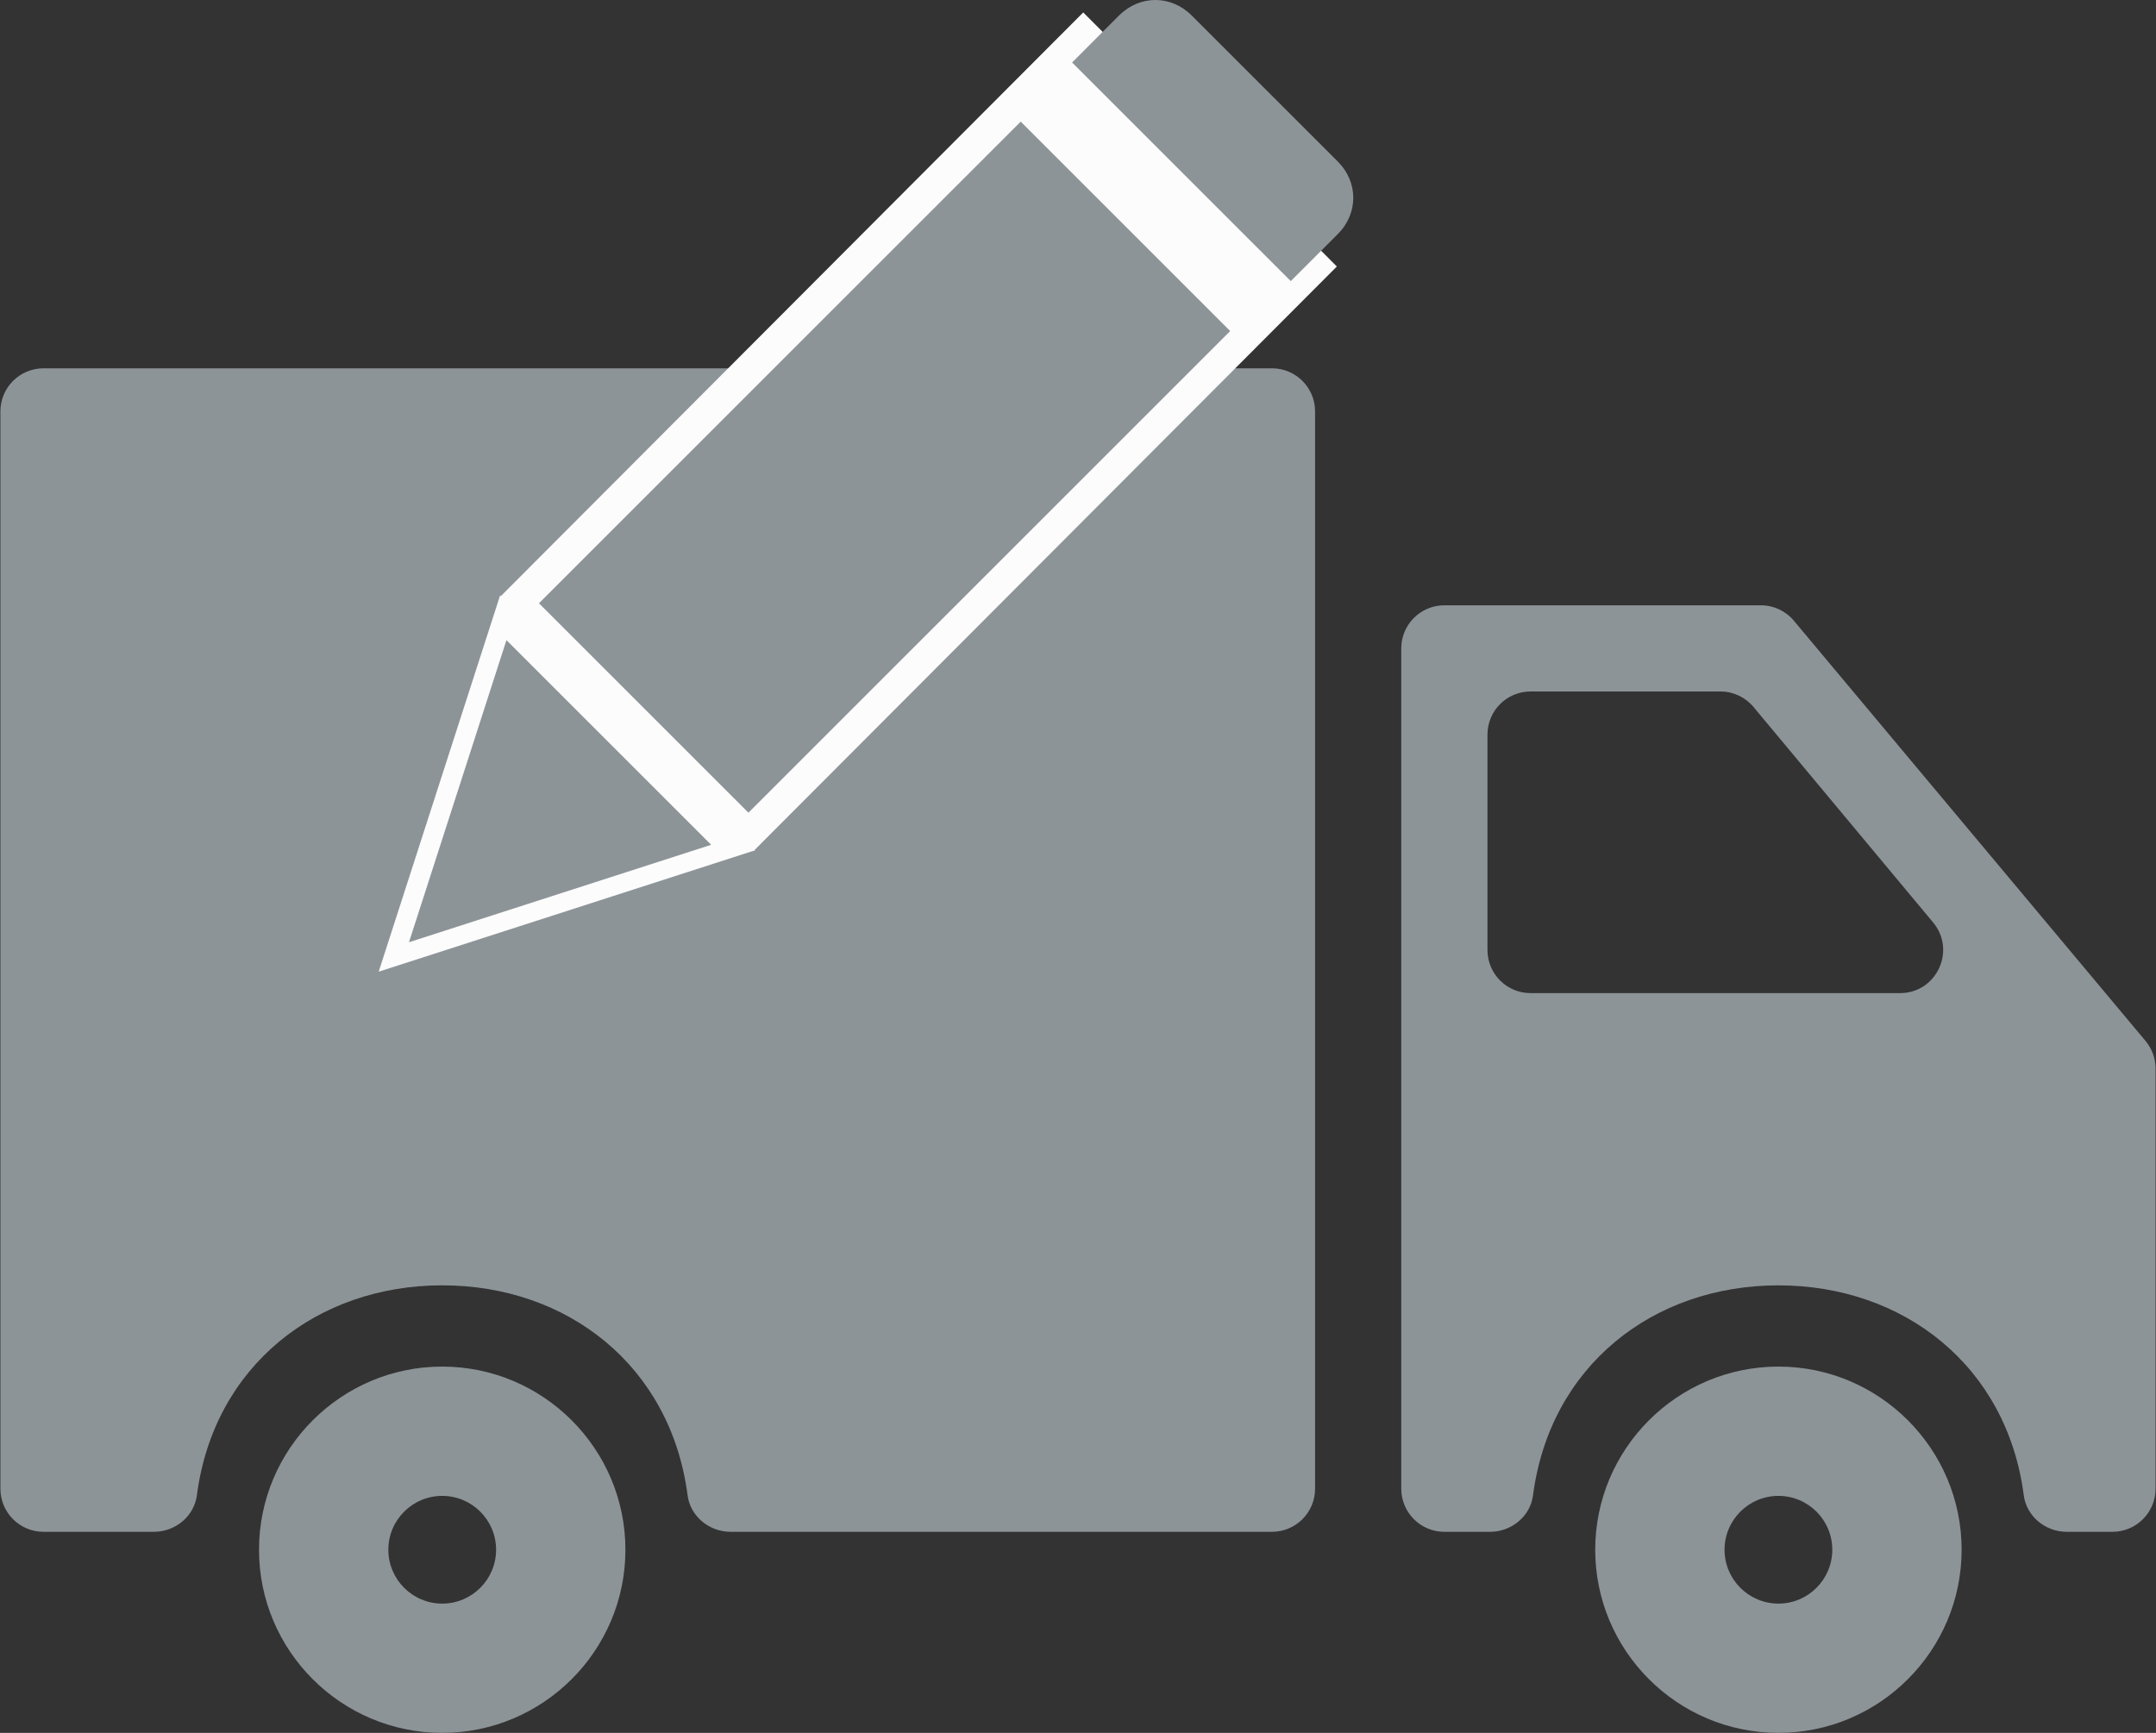 <?xml version="1.0" encoding="utf-8"?>
<!-- Generator: Adobe Illustrator 16.0.0, SVG Export Plug-In . SVG Version: 6.00 Build 0)  -->
<!DOCTYPE svg PUBLIC "-//W3C//DTD SVG 1.1//EN" "http://www.w3.org/Graphics/SVG/1.1/DTD/svg11.dtd">
<svg version="1.1" id="Layer_1" xmlns="http://www.w3.org/2000/svg" xmlns:xlink="http://www.w3.org/1999/xlink" x="0px" y="0px"
	 width="100px" height="80.395px" viewBox="0 0 100 80.395" enable-background="new 0 0 100 80.395" xml:space="preserve">
<rect x="0" y="0" width="100" height="80.395" fill="#333333" stroke="none"/>
<symbol  id="Notepad_-_Grey" viewBox="-10.261 -10.267 20.522 20.533">
	<g>
		<path fill="#8D9498" d="M9.667,6.472L6.466,9.674c-0.777,0.778-2.037,0.792-2.797,0.032C3.667,9.705,3.667,9.704,3.667,9.704
			H3.665L-8.006-1.967L-8.241-2.2l-2.02-8.066l8.058,2.021l0.753,0.767l0,0L9.699,3.673v0.001l0.002,0.001
			C10.46,4.436,10.447,5.694,9.667,6.472z M-7.413-3.014l4.404-4.402l-4.137-1.036l-1.291,1.359L-7.413-3.014z M-2.199-4.691
			l-2.498,2.497l8.363,8.363l2.498-2.497L-2.199-4.691z"/>
	</g>
</symbol>
<g id="Layer_1_1_" display="none">
	<g display="inline">
		<g>
			<path fill="#8D9498" d="M93.428,26.831l-2.592-10.364c0.709-0.15,1.24-0.779,1.24-1.531v-1.671c0-3.629-2.952-6.58-6.579-6.58
				H73.695V3.237C73.695,1.453,72.243,0,70.458,0H10.3C8.515,0,7.063,1.453,7.063,3.237v28.408c0,0.864,0.701,1.566,1.567,1.566
				c0.865,0,1.566-0.701,1.566-1.566V3.237c0-0.058,0.047-0.104,0.104-0.104h60.158c0.058,0,0.103,0.047,0.103,0.104v28.408
				c0,0.865,0.703,1.566,1.567,1.566c0.865,0,1.567-0.701,1.567-1.566V29.87h18.479c0.001,0,0.003,0,0.003,0
				c0.005,0,0.005,0,0.007,0c2.272,0.001,4.202,1.494,4.867,3.55H92.18c-0.865,0-1.566,0.702-1.566,1.567v3.342
				c0,2.706,2.203,4.908,4.908,4.908h1.775v6.894h-4.096c-1.346-3.886-5.04-6.685-9.377-6.685c-4.338,0-8.031,2.799-9.376,6.685
				h-0.755V38.33c0-0.866-0.701-1.564-1.566-1.564s-1.566,0.698-1.566,1.564v11.802H38.058c-1.345-3.887-5.039-6.686-9.376-6.686
				s-8.031,2.799-9.376,6.686H10.3c-0.057,0-0.104-0.048-0.104-0.104v-3.446h6.789c0.865,0,1.566-0.701,1.566-1.566
				s-0.701-1.566-1.566-1.566H1.945c-0.865,0-1.567,0.701-1.567,1.566s0.701,1.566,1.567,1.566h5.117v3.446
				c0,1.785,1.453,3.236,3.238,3.236h8.462c0,0.034-0.002,0.069-0.002,0.104c0,5.471,4.451,9.922,9.922,9.922
				c5.47,0,9.921-4.451,9.921-9.922c0-0.035-0.002-0.07-0.002-0.104h35.306c0,0.034-0.003,0.069-0.003,0.104
				c0,5.471,4.451,9.922,9.922,9.922c5.472,0,9.922-4.451,9.922-9.922c0-0.035-0.002-0.07-0.002-0.104h5.119
				c0.865,0,1.566-0.701,1.566-1.565V34.987C100.432,30.861,97.389,27.434,93.428,26.831z M73.695,9.817h11.802
				c1.899,0,3.444,1.546,3.444,3.447v0.104H73.695V9.817z M73.695,26.737V16.501h13.92l2.56,10.235L73.695,26.737L73.695,26.737z
				 M28.682,60.156c-3.743,0-6.789-3.046-6.789-6.787c0-3.744,3.045-6.788,6.789-6.788c3.744,0,6.788,3.044,6.788,6.788
				C35.47,57.11,32.425,60.156,28.682,60.156z M83.825,60.156c-3.742,0-6.788-3.046-6.788-6.787c0-3.744,3.046-6.788,6.788-6.788
				c3.743,0,6.788,3.044,6.788,6.788C90.613,57.11,87.568,60.156,83.825,60.156z M97.298,40.104h-1.774
				c-0.979,0-1.774-0.797-1.774-1.774v-1.773H97.3L97.298,40.104L97.298,40.104z"/>
		</g>
	</g>
	<g display="inline">
		<g>
			<path fill="#8D9498" d="M28.682,50.131c-1.786,0-3.238,1.453-3.238,3.238c0,1.784,1.452,3.237,3.238,3.237
				c1.785,0,3.237-1.453,3.237-3.237C31.919,51.584,30.467,50.131,28.682,50.131z"/>
		</g>
	</g>
	<g display="inline">
		<g>
			<path fill="#8D9498" d="M83.825,50.131c-1.785,0-3.236,1.453-3.236,3.238c0,1.784,1.451,3.237,3.236,3.237
				c1.784,0,3.237-1.453,3.237-3.237C87.063,51.584,85.609,50.131,83.825,50.131z"/>
		</g>
	</g>
	<g display="inline">
		<g>
			<path fill="#8D9498" d="M65.443,43.446H42.05c-0.865,0-1.566,0.701-1.566,1.568c0,0.863,0.701,1.565,1.566,1.565h23.396
				c0.865,0,1.566-0.702,1.566-1.565C67.012,44.147,66.311,43.446,65.443,43.446z"/>
		</g>
	</g>
	<g display="inline">
		<g>
			<path fill="#8D9498" d="M25.339,36.763H5.287c-0.866,0-1.567,0.699-1.567,1.565c0,0.865,0.701,1.566,1.567,1.566h20.052
				c0.865,0,1.567-0.701,1.567-1.566C26.906,37.463,26.205,36.763,25.339,36.763z"/>
		</g>
	</g>
</g>
<g id="Layer_2" display="none">
	<path display="inline" fill="none" stroke="#8D9498" stroke-width="2" d="M58.318,32.655c0,2.369-1.922,4.291-4.293,4.291h-16.76
		c-2.371,0-4.291-1.922-4.291-4.291v-16.76c0-2.37,1.92-4.292,4.291-4.292h16.76c2.371,0,4.293,1.921,4.293,4.292V32.655z"/>
	
		<use xlink:href="#Notepad_-_Grey"  width="20.522" height="20.533" id="XMLID_1_" x="-10.261" y="-10.267" transform="matrix(1.438 0 0 -1.438 47.669 25.568)" display="inline" overflow="visible"/>
</g>
<g id="Layer_3" display="none">
	<g display="inline">
		<path fill="#555555" d="M53.561,54.767L39.077,40.284L71.07,8.292l14.481,14.481L53.561,54.767z"/>
		<polygon fill="#555555" points="51.927,-42.894 51.927,-25.858 68.964,-25.858 		"/>
		<path fill="#555555" d="M31.749,37.392H12.171v-7.229h26.806l9.638-9.64H12.171v-7.228h43.672L72.527-3.389v-15.24H44.698v-27.829
			H0.003V53.774h25.796l3.783-12.961l0.519-1.776L31.749,37.392z M12.171-3.57h48.188v7.229H12.171V-3.57L12.171-3.57z"/>
		<path fill="#555555" d="M76.182,3.181l9.315-9.316L99.979,8.347l-9.314,9.313L76.182,3.181z"/>
		<polygon fill="#555555" points="33.33,53.774 30.551,63.291 47.048,58.477 35.366,46.796 		"/>
	</g>
	<g display="inline">
		<rect x="5.816" y="7.182" fill="#555555" width="66.711" height="46.592"/>
		<rect x="61.516" y="-7.909" fill="#555555" width="11.014" height="61.684"/>
		<path fill="#555555" d="M53.561,54.767L39.077,40.284L71.07,8.292l14.481,14.481L53.561,54.767z"/>
		<polygon fill="#555555" points="51.927,-42.894 51.927,-25.858 68.964,-25.858 		"/>
		<path fill="#555555" d="M31.749,37.392H12.171v-7.229h26.806l9.638-9.64H12.171v-7.228h43.672L72.527-3.389v-15.24H44.698v-27.829
			H0.003V53.774h25.796l3.783-12.961l0.519-1.776L31.749,37.392z M12.171-3.57h48.188v7.229H12.171V-3.57L12.171-3.57z"/>
		<path fill="#555555" d="M76.182,3.181l9.315-9.316L99.979,8.347l-9.314,9.313L76.182,3.181z"/>
		<polygon fill="#555555" points="33.33,53.774 30.551,63.291 47.048,58.477 35.366,46.796 		"/>
	</g>
	<rect x="12.171" y="13.296" display="inline" fill="#FFFFFF" width="48.274" height="7.192"/>
	<rect x="12.171" y="30.147" display="inline" fill="#FFFFFF" width="48.274" height="7.193"/>
</g>
<g id="Layer_4" display="none">
	<g display="inline">
		<path fill="none" stroke="#555555" stroke-width="2" stroke-linecap="round" stroke-linejoin="round" stroke-miterlimit="10" d="
			M59.664,53.338c5.861,0,11.729,0,17.482,0c0-30.638,0-61.065,0-91.703c-3.801,0-7.709,0-11.621,0"/>
		<path fill="none" stroke="#555555" stroke-width="2" stroke-linecap="round" stroke-linejoin="round" stroke-miterlimit="10" d="
			M2.717-32.921c0,26.938,0,53.877,0,80.816"/>
		<path fill="none" stroke="#555555" stroke-width="2" stroke-linecap="round" stroke-linejoin="round" stroke-miterlimit="10" d="
			M85.209-32.712c0,26.869,0,53.738,0,80.607"/>
		<path fill="none" stroke="#555555" stroke-width="2" stroke-linecap="round" stroke-linejoin="round" stroke-miterlimit="10" d="
			M22.607-38.365c-3.979,0-7.959,0-11.934,0c0,17.028,0.003,33.849-0.007,50.667c-0.001,1.211,0.083,2.397,0.425,3.561"/>
		<path fill="none" stroke="#555555" stroke-width="2" stroke-linecap="round" stroke-linejoin="round" stroke-miterlimit="10" d="
			M10.464,26.748c0,8.793,0,17.586,0,26.271c1.027,0.403,1.879,0.315,2.722,0.315c9.979,0.003,19.959-0.001,29.939,0.007
			c0.771,0.001,1.562-0.148,2.303,0.203"/>
		<path fill="none" stroke="#555555" stroke-width="2" stroke-linecap="round" stroke-linejoin="round" stroke-miterlimit="10" d="
			M72.02-45.693c-18.705,0-37.408,0-56.111,0"/>
		<path fill="none" stroke="#555555" stroke-width="2" stroke-linecap="round" stroke-linejoin="round" stroke-miterlimit="10" d="
			M72.02,60.665c-18.705,0-37.408,0-56.111,0"/>
		<path fill="none" stroke="#555555" stroke-width="2" stroke-linecap="round" stroke-linejoin="round" stroke-miterlimit="10" d="
			M64.271-39.831c-0.553-2.645-1.113-3.167-3.561-3.136c-9.561,0.123-19.122-0.2-28.686,0.132c-1.641,0.058-3.348-0.085-5.023-0.123
			c-2.572-0.056-3.698,1.573-2.695,3.953c0.466,1.108-0.376,2.104,0.123,3.361c0.548,0,1.254,0.064,1.944-0.011
			c3.947-0.438,7.782,0.819,11.727,0.682c4.949-0.175,9.937,0.274,14.854-0.15c3.492-0.301,6.986-0.476,10.441-0.522
			c0.709-1.386-0.691-2.91,0.664-3.976"/>
		<path fill="none" stroke="#555555" stroke-width="2" stroke-linecap="round" stroke-linejoin="round" stroke-miterlimit="10" d="
			M24.7-40.877c0.351,0.621,0.95,0.412,1.466,0.413c11.864,0.007,23.729,0.007,35.592,0c0.516,0,1.113,0.208,1.467-0.413"/>
		<path fill="none" stroke="#555555" stroke-width="2" stroke-linecap="round" stroke-linejoin="round" stroke-miterlimit="10" d="
			M63.225-38.156c-12.841,0-25.682,0-38.523,0"/>
		<path fill="none" stroke="#555555" stroke-width="2" stroke-linecap="round" stroke-linejoin="round" stroke-miterlimit="10" d="
			M49.197-19.941c-10.329,0-20.657,0-30.986,0"/>
		<path fill="none" stroke="#555555" stroke-width="2" stroke-linecap="round" stroke-linejoin="round" stroke-miterlimit="10" d="
			M49.197-15.753c-10.329,0-20.657,0-30.986,0"/>
		<path fill="none" stroke="#555555" stroke-width="2" stroke-linecap="round" stroke-linejoin="round" stroke-miterlimit="10" d="
			M49.197-24.128c-10.329,0-20.657,0-30.986,0"/>
		<path fill="none" stroke="#555555" stroke-width="2" stroke-linecap="round" stroke-linejoin="round" stroke-miterlimit="10" d="
			M48.778,9.58c-7.607-0.07-15.214-0.146-22.821-0.206c-2.582-0.021-5.165-0.003-7.747-0.003"/>
		<path fill="none" stroke="#555555" stroke-width="2" stroke-linecap="round" stroke-linejoin="round" stroke-miterlimit="10" d="
			M48.778,5.393c-7.607-0.07-15.214-0.146-22.821-0.207c-2.582-0.021-5.165-0.004-7.747-0.004"/>
		<path fill="none" stroke="#555555" stroke-width="2" stroke-linecap="round" stroke-linejoin="round" stroke-miterlimit="10" d="
			M48.778,13.767c-7.605-0.336-15.214-0.174-22.821-0.208c-2.583-0.013-5.165-0.001-7.747-0.001"/>
		<path fill="none" stroke="#555555" stroke-width="2" stroke-linecap="round" stroke-linejoin="round" stroke-miterlimit="10" d="
			M68.669-21.93c-0.231-0.655-0.464-1.312-0.739-2.094c-2.541,0-5.193,0-7.951,0c0,2.756,0,5.408,0,8.166c2.758,0,5.41,0,8.34,0
			c-0.27-1.578,0.363-3.098-0.592-4.501"/>
		<path fill="none" stroke="#555555" stroke-width="2" stroke-linecap="round" stroke-linejoin="round" stroke-miterlimit="10" d="
			M85.209-32.921c0.542-0.659,1.43-0.628,2.092-1.071c0-2,0.024-4.024-0.007-6.048c-0.045-2.944-2.729-6.55-5.438-7.315
			c-0.323-0.091-0.695-0.013-1.043-0.013c-2.305,0-4.609,0.052-6.91-0.02c-1.271-0.039-1.566,0.967-1.592,1.697
			c-0.021,0.695,0.398,1.563,1.594,1.491c1.879-0.11,3.767-0.042,5.65-0.025c2.809,0.023,4.051,1.177,4.174,3.976
			c0.078,1.741,0.071,3.492-0.008,5.232c-0.051,1.092,0.313,1.749,1.381,1.99"/>
		<path fill="none" stroke="#555555" stroke-width="2" stroke-linecap="round" stroke-linejoin="round" stroke-miterlimit="10" d="
			M59.875,57.943c-1.328-0.933-2.398-2.685-4.432-1.087c-0.531,0.418-1.254-0.302-1.848-0.593
			c-4.925-2.412-9.278-5.692-13.608-9.003c-6.643-5.076-13.285-10.156-19.885-15.292c-3.293-2.563-6.831-4.819-9.848-7.733
			c1.33-1.989,2.554-4.065,4.699-5.567c14.232,11.841,29.975,21.812,43.18,34.968c-0.593,0.821-0.868,1.571-0.771,2.424"/>
		<path fill="none" stroke="#555555" stroke-width="2" stroke-linecap="round" stroke-linejoin="round" stroke-miterlimit="10" d="
			M15.698-45.693c-0.305-1.356-1.098-1.824-2.515-1.71c-1.803,0.146-3.626,0.033-5.441,0.035c-3.593,0.005-6.624,2.925-6.692,6.491
			C1.012-38.924,1.177-36.957,1-35.019c-0.146,1.607,1.069,1.844,1.932,1.907c0.964,0.069,1.323-0.862,1.273-1.905
			c-0.083-1.74-0.085-3.491-0.008-5.232c0.114-2.553,1.164-4.105,4.173-3.991c1.742,0.066,3.493-0.061,5.232,0.04
			c1.082,0.063,1.703-0.354,2.095-1.282"/>
		<path fill="none" stroke="#555555" stroke-width="2" stroke-linecap="round" stroke-linejoin="round" stroke-miterlimit="10" d="
			M85.416,48.104c0.479,0.613,1.411,0.214,1.885,1.224c0,1.289,0,2.964,0,4.638c0,5.371-3.207,8.578-8.583,8.583
			c-1.466,0.005-2.934-0.047-4.396,0.018c-1.381,0.059-1.965-0.929-2.025-1.902c-0.07-1.188,1.014-1.294,2.023-1.266
			c1.675,0.047,3.352,0.064,5.023,0.001c3.418-0.129,4.313-1.804,4.389-4.176c0.053-1.742,0.069-3.493-0.015-5.232
			c-0.049-1.043,0.29-1.688,1.279-1.991"/>
		<path fill="none" stroke="#555555" stroke-width="2" stroke-linecap="round" stroke-linejoin="round" stroke-miterlimit="10" d="
			M64.49,11.228c1.675-1.432,4.605-2.688,3.348-5.619c-2.513-0.838-5.443,0-7.859-0.444c-0.191,1.662,1.851-0.139,0,0
			c0.321,2.957-0.935,5.469,0.321,8.401c2.515,0,5.444,0,7.957,0c0.021-1.289-1.394-0.197,0,0c0.021-1.289,0.438-2.875-0.425-3.986"
			/>
		<path fill="none" stroke="#555555" stroke-width="2" stroke-linecap="round" stroke-linejoin="round" stroke-miterlimit="10" d="
			M2.508,48.104c-1.088,0.387-1.625,1.025-1.5,2.306c0.147,1.521,0.157,3.08,0.01,4.601c-0.343,3.564,2.335,7.352,6.934,7.527
			c1.882,0.072,3.771-0.035,5.652,0.029c1.379,0.045,1.965-0.932,2.023-1.904c0.07-1.188-1.015-1.294-2.023-1.266
			c-1.674,0.047-3.35,0.024-5.024,0.011c-2.891-0.027-4.254-1.296-4.383-4.186c-0.078-1.741-0.075-3.493,0.008-5.232
			c0.05-1.043-0.288-1.688-1.279-1.991"/>
		<path fill="none" stroke="#555555" stroke-width="2" stroke-linecap="round" stroke-linejoin="round" stroke-miterlimit="10" d="
			M12.558,26.748c-0.946,2.836-0.575,3.685,1.653,5.47c2.352,1.889,4.949,3.404,7.35,5.208c0.943,0.708,1.859,1.323,3.132,1.521
			c1.876,0.29,2.882,1.914,3.986,3.295"/>
		<path fill="none" stroke="#555555" stroke-width="2" stroke-linecap="round" stroke-linejoin="round" stroke-miterlimit="10" d="
			M23.444-39.831c-1.314,1.479-0.462,3.145-0.113,4.583c0.284,1.172,1.793,0.93,2.834,0.841c2.162-0.182,4.38,0.545,6.491-0.399"/>
		<path fill="none" stroke="#555555" stroke-width="2" stroke-linecap="round" stroke-linejoin="round" stroke-miterlimit="10" d="
			M64.48-39.831c1.553,1.467,0.399,3.143,0.104,4.585c-0.239,1.164-1.784,0.928-2.825,0.839c-2.162-0.182-4.381,0.545-6.494-0.399"
			/>
		<path fill="none" stroke="#555555" stroke-width="2" stroke-linecap="round" stroke-linejoin="round" stroke-miterlimit="10" d="
			M37.891,34.285c2.921,0.463,5.863,0.083,8.793,0.214c0.839,0.037,1.701-0.172,2.513,0.205"/>
		<path fill="none" stroke="#555555" stroke-width="2" stroke-linecap="round" stroke-linejoin="round" stroke-miterlimit="10" d="
			M27.423,43.079c-3.063-0.429-6.142-0.112-9.212-0.21"/>
		<path fill="none" stroke="#555555" stroke-width="2" stroke-linecap="round" stroke-linejoin="round" stroke-miterlimit="10" d="
			M13.395,19.629c-1.595-1.27-3.19-2.539-4.817-3.833c-1.158,0.765-1.864,1.855-2.617,3.09c1.465,1.558,3.269,2.685,4.922,3.989"/>
		<path fill="none" stroke="#555555" stroke-width="2" stroke-linecap="round" stroke-linejoin="round" stroke-miterlimit="10" d="
			M43.334,38.472c1.804,0.374,3.628,0.161,5.444,0.21"/>
		<path fill="none" stroke="#555555" stroke-width="2" stroke-linecap="round" stroke-linejoin="round" stroke-miterlimit="10" d="
			M41.241,39.52c-1.516,1.602-2.897,3.303-3.979,5.232"/>
		<path fill="none" stroke="#555555" stroke-width="2" stroke-linecap="round" stroke-linejoin="round" stroke-miterlimit="10" d="
			M51.081,47.477c-1.186,1.532-2.373,3.068-3.559,4.604"/>
		<path fill="none" stroke="#555555" stroke-width="2" stroke-linecap="round" stroke-linejoin="round" stroke-miterlimit="10" d="
			M62.177-22.244c0.712,1.359,1.163,2.868,2.304,3.979"/>
		<path fill="none" stroke="#555555" stroke-width="2" stroke-linecap="round" stroke-linejoin="round" stroke-miterlimit="10" d="
			M62.177,7.067c0.712,1.358,1.163,2.868,2.304,3.978"/>
		<path fill="none" stroke="#555555" stroke-width="2" stroke-linecap="round" stroke-linejoin="round" stroke-miterlimit="10" d="
			M72.227-24.756c-2.516,2.141-4.86,4.477-7.468,6.512"/>
		<path fill="none" stroke="#555555" stroke-width="2" stroke-linecap="round" stroke-linejoin="round" stroke-miterlimit="10" d="
			M15.489,29.051c-0.349,1.048-0.698,2.095-1.047,3.141"/>
		<path fill="none" stroke="#555555" stroke-width="2" stroke-linecap="round" stroke-linejoin="round" stroke-miterlimit="10" d="
			M60.503,34.704c-0.542,0.03-0.603,0.52-0.606,0.837c-0.039,2.375-0.021,4.75-0.021,7.225c2.86,0,5.513,0,8.269,0
			c0-2.757,0-5.409,0-8.062c-2.545,0-4.988,0-7.432,0"/>
	</g>
</g>
<g id="Layer_5" display="none">
	<path display="inline" fill="#555555" d="M33.015-10.5H65.71c0.724,0,1.31-0.586,1.31-1.308s-0.586-1.309-1.31-1.309H33.015
		c-0.723,0-1.308,0.587-1.308,1.309S32.292-10.5,33.015-10.5L33.015-10.5z"/>
	<path display="inline" fill="#555555" d="M19.808-12.05l-2.906,2.777l-1.178-1.18c-0.503-0.518-1.332-0.527-1.849-0.023
		c-0.518,0.503-0.529,1.332-0.025,1.849c0.008,0.009,0.017,0.018,0.025,0.025l2.083,2.083c0.503,0.503,1.315,0.511,1.829,0.02
		l3.83-3.661c0.525-0.496,0.548-1.323,0.052-1.849s-1.324-0.549-1.849-0.053C19.816-12.058,19.813-12.054,19.808-12.05L19.808-12.05
		z"/>
	<path display="inline" fill="#555555" d="M17.757-18.152c-4.902,0-8.876,3.975-8.876,8.876c0,4.9,3.974,8.876,8.876,8.876
		c4.901,0,8.876-3.976,8.876-8.876l0,0C26.627-14.176,22.657-18.146,17.757-18.152z M17.757-3.016c-3.458,0-6.261-2.803-6.261-6.26
		c0-3.458,2.803-6.261,6.261-6.261s6.26,2.803,6.26,6.261C24.014-5.819,21.213-3.018,17.757-3.016L17.757-3.016z"/>
	<path display="inline" fill="#555555" d="M33.015,11.296H65.71c0.724,0,1.31-0.585,1.31-1.308S66.434,8.68,65.71,8.68H33.015
		c-0.723,0-1.308,0.586-1.308,1.308S32.292,11.296,33.015,11.296L33.015,11.296z"/>
	<path display="inline" fill="#555555" d="M19.808,9.746l-2.906,2.777l-1.178-1.178c-0.503-0.518-1.332-0.528-1.849-0.024
		c-0.518,0.503-0.529,1.331-0.026,1.849c0.009,0.01,0.017,0.018,0.026,0.026l2.083,2.083c0.503,0.503,1.315,0.511,1.829,0.02
		l3.83-3.66c0.525-0.498,0.548-1.324,0.052-1.851c-0.496-0.523-1.324-0.549-1.849-0.052C19.816,9.739,19.813,9.743,19.808,9.746
		L19.808,9.746z"/>
	<path display="inline" fill="#555555" d="M17.757,3.646c-4.902,0-8.876,3.974-8.876,8.876c0,4.901,3.974,8.877,8.876,8.877
		c4.901,0,8.876-3.976,8.876-8.877l0,0C26.627,7.622,22.657,3.65,17.757,3.646z M17.757,18.782c-3.458,0-6.261-2.803-6.261-6.261
		s2.803-6.261,6.261-6.261s6.26,2.804,6.26,6.261C24.014,15.979,21.213,18.779,17.757,18.782L17.757,18.782z"/>
	<path display="inline" fill="#555555" d="M19.808,31.542l-2.906,2.779l-1.178-1.178c-0.503-0.519-1.332-0.529-1.849-0.026
		c-0.518,0.504-0.529,1.332-0.026,1.85c0.009,0.009,0.017,0.019,0.026,0.025l2.083,2.082c0.503,0.503,1.315,0.513,1.829,0.021
		l3.83-3.66c0.525-0.497,0.548-1.325,0.052-1.851c-0.496-0.522-1.324-0.548-1.849-0.051C19.816,31.537,19.813,31.539,19.808,31.542
		L19.808,31.542z"/>
	<path display="inline" fill="#555555" d="M17.757,25.442c-4.902,0-8.876,3.974-8.876,8.877c0,4.902,3.974,8.875,8.876,8.875
		c4.901,0,8.876-3.973,8.876-8.875l0,0C26.627,29.418,22.657,25.448,17.757,25.442z M17.757,40.578
		c-3.458,0-6.261-2.802-6.261-6.259c0-3.458,2.803-6.261,6.261-6.261s6.26,2.803,6.26,6.261c-0.003,3.454-2.804,6.257-6.26,6.262
		V40.578z"/>
	<path display="inline" fill="#555555" d="M33.015-6.142h17.438c0.723,0,1.309-0.586,1.309-1.309c0-0.722-0.586-1.308-1.309-1.308
		H33.015c-0.723,0-1.308,0.586-1.308,1.308C31.707-6.728,32.292-6.142,33.015-6.142L33.015-6.142z"/>
	<path display="inline" fill="#555555" d="M33.015,15.655h17.438c0.723,0,1.309-0.585,1.309-1.308c0-0.722-0.586-1.308-1.309-1.308
		H33.015c-0.723,0-1.308,0.585-1.308,1.308S32.292,15.655,33.015,15.655L33.015,15.655z"/>
	<path display="inline" fill="#555555" d="M7.033-31.84c-0.723,0-1.308,0.585-1.308,1.308v1.373c0,0.724,0.585,1.309,1.308,1.309
		c0.721,0,1.307-0.585,1.307-1.309v-1.373C8.34-31.254,7.754-31.84,7.033-31.84z"/>
	<path display="inline" fill="#555555" d="M7.033-26.328c-0.723,0-1.308,0.585-1.308,1.309v12.642c0,0.722,0.585,1.309,1.308,1.309
		c0.721,0,1.307-0.587,1.307-1.309V-25.02C8.34-25.742,7.754-26.328,7.033-26.328z"/>
	<path display="inline" fill="#555555" d="M93.844,6c-1.767-0.371-3.609-0.019-5.115,0.977l-13.472,8.847v-49.074
		c0-4.327-3.556-7.765-7.883-7.765h-8.247v-4.061c0-0.723-0.586-1.308-1.309-1.308c-0.721,0-1.307,0.585-1.307,1.308v4.061H45.396
		v-4.061c0-0.723-0.586-1.308-1.308-1.308c-0.722,0-1.308,0.585-1.308,1.308v4.061H31.881v-4.061c0-0.723-0.585-1.308-1.308-1.308
		c-0.723,0-1.308,0.585-1.308,1.308v4.061H18.148v-4.061c0-0.723-0.585-1.308-1.307-1.308c-0.723,0-1.308,0.585-1.308,1.308v4.061
		H8.522c-4.283-0.031-7.78,3.417-7.811,7.7c0,0.021,0,0.043,0,0.064v78.688c0,4.326,3.484,7.929,7.811,7.929h58.852
		c4.327,0,7.883-3.603,7.883-7.929V32.104L96.201,18.35c3.141-2.063,4.015-6.281,1.951-9.422C97.161,7.418,95.609,6.366,93.844,6z
		 M57.746-32.827c1.275,0,2.313,1.035,2.313,2.313s-1.035,2.313-2.313,2.313c-1.278,0-2.313-1.034-2.313-2.313l0,0
		C55.436-31.791,56.468-32.825,57.746-32.827z M44.117-32.827c1.278,0,2.313,1.036,2.313,2.313c0,1.278-1.036,2.313-2.313,2.313
		c-1.277,0-2.313-1.034-2.313-2.313C41.806-31.791,42.841-32.825,44.117-32.827L44.117-32.827z M30.488-32.827
		c1.278,0,2.313,1.036,2.313,2.313s-1.036,2.313-2.314,2.313c-1.277,0-2.312-1.035-2.312-2.313
		C28.177-31.791,29.212-32.826,30.488-32.827z M16.861-32.827c1.277,0,2.313,1.036,2.312,2.313c0,1.278-1.036,2.313-2.313,2.313
		c-1.277,0-2.313-1.034-2.313-2.313C14.549-31.791,15.583-32.825,16.861-32.827L16.861-32.827z M72.643,45.436
		c-0.015,2.91-2.355,5.274-5.269,5.313H8.522c-2.885,0-5.195-2.428-5.195-5.313v-78.688c-0.006-2.837,2.288-5.143,5.126-5.149
		c0.022,0,0.046,0,0.069,0h7.011v3.136c-1.961,0.575-3.611,2.485-3.611,4.751c0,2.722,2.207,4.928,4.928,4.928
		c2.721,0,4.927-2.206,4.927-4.928c0.032-2.231-1.467-4.194-3.628-4.751v-3.136h11.117v3.136c-2.167,0.553-3.679,2.514-3.662,4.751
		c0,2.725,2.209,4.934,4.934,4.934s4.934-2.209,4.934-4.934c-0.039-2.195-1.488-4.114-3.59-4.751v-3.136H42.78v3.136
		c-1.962,0.575-3.605,2.485-3.605,4.751c-0.001,2.721,2.204,4.927,4.925,4.929c2.72,0.001,4.927-2.204,4.927-4.924
		c0-0.001,0-0.002,0-0.004c0.031-2.231-1.468-4.194-3.63-4.751V-38.4h11.117v3.136c-2.168,0.553-3.678,2.514-3.658,4.751
		c0.002,2.725,2.213,4.932,4.937,4.931c2.724-0.002,4.929-2.208,4.931-4.931c0-2.265-1.632-4.176-3.594-4.751V-38.4h8.247
		c2.886,0,5.269,2.265,5.269,5.148v50.792l-4.912,3.227c-0.604,0.396-0.772,1.208-0.375,1.811c0.019,0.029,0.039,0.058,0.06,0.085
		l0,0c0.42,0.538,1.183,0.664,1.751,0.29l19.447-12.771l1.58,2.407L57.246,34.227l-1.583-2.408l6.19-4.063
		c0.604-0.396,0.771-1.208,0.375-1.812c-0.396-0.604-1.207-0.772-1.811-0.375l-7.277,4.779c-0.015,0.009-0.027,0.021-0.039,0.029
		c-0.033,0.022-0.065,0.047-0.099,0.074c-0.01,0.008-0.021,0.02-0.028,0.028h-19.96c-0.723,0-1.308,0.584-1.308,1.308
		c0,0.722,0.585,1.306,1.308,1.306H51.5l-0.926,1.753c-0.04-0.007-0.08-0.009-0.122-0.009H33.015c-0.723,0-1.308,0.586-1.308,1.309
		s0.585,1.309,1.308,1.309h16.179l-1.513,2.857c-0.337,0.637-0.094,1.429,0.544,1.767c0.188,0.102,0.398,0.151,0.612,0.151
		c0.011,0,0.023,0,0.034,0l11.053-0.289c0.025,0,0.053-0.006,0.079-0.008s0.058-0.004,0.086-0.008
		c0.035-0.006,0.068-0.016,0.101-0.021c0.026-0.007,0.052-0.011,0.076-0.019c0.058-0.017,0.113-0.037,0.166-0.063
		c0.014-0.006,0.026-0.016,0.041-0.022c0.041-0.021,0.082-0.043,0.121-0.067c0.006-0.002,0.01-0.004,0.014-0.008l12.035-7.901
		V45.436z M57.506,39.385l-6.467,0.17l2.936-5.545L57.506,39.385z M60.264,38.821l-0.101-0.153l-1.481-2.255l32.947-21.637
		l1.583,2.408L60.264,38.821z M95.359,15.689l-4.523-6.885c1.127-0.476,2.406-0.437,3.503,0.104
		c0.313,0.152,0.606,0.346,0.866,0.578c1.752,1.521,1.938,4.175,0.417,5.927C95.54,15.51,95.453,15.602,95.359,15.689L95.359,15.689
		z"/>
</g>
<g id="Layer_6" display="none">
	<g id="Document" display="inline">
		<path fill="#555555" d="M46.578-21.379H7.166v68.075h39.412V-21.379z M42.994,34.155c0,0.988-0.802,1.791-1.792,1.791
			c-2.964,0.009-5.365,2.409-5.374,5.374c0,0.991-0.802,1.792-1.791,1.792H19.706c-0.989,0-1.792-0.801-1.792-1.792
			c-0.009-2.965-2.41-5.365-5.374-5.374c-0.989,0-1.792-0.803-1.792-1.791V-8.839c0-0.989,0.802-1.792,1.792-1.792
			c2.964-0.008,5.365-2.41,5.374-5.375c0-0.989,0.802-1.792,1.792-1.792h14.332c0.989,0,1.791,0.802,1.791,1.792
			c0.009,2.964,2.41,5.366,5.374,5.375c0.989,0,1.792,0.802,1.792,1.792L42.994,34.155L42.994,34.155z"/>
		<circle fill="#555555" cx="26.872" cy="12.658" r="5.374"/>
		<path fill="#555555" d="M39.411-35.71H89.57v3.583H39.411V-35.71z"/>
		<path fill="#555555" d="M0-21.379h3.583v68.075H0V-21.379z"/>
		<path fill="#555555" d="M32.425-14.213H21.318c-0.722,3.517-3.47,6.265-6.986,6.986v39.768c3.517,0.725,6.264,3.473,6.986,6.987
			h11.106c0.723-3.516,3.47-6.264,6.986-6.987V-7.227C35.895-7.948,33.147-10.697,32.425-14.213L32.425-14.213z M26.872,21.615
			c-4.947,0-8.958-4.01-8.958-8.957s4.01-8.957,8.958-8.957c4.946,0,8.957,4.01,8.957,8.957
			C35.823,17.602,31.816,21.609,26.872,21.615z"/>
		<path fill="#555555" d="M76.506,36.036c-0.697,0.698-1.833,0.698-2.533,0l-6.334-6.333l-2.531,2.534L75.24,42.372l17.734-17.736
			l-2.533-2.533L76.506,36.036z"/>
		<path fill="#555555" d="M98.527-46.458H30.454c-0.989,0-1.791,0.802-1.791,1.791v19.706h19.706c0.989,0,1.791,0.802,1.791,1.792
			v71.657c0,0.988-0.802,1.79-1.791,1.79H28.663v1.791c0,0.988,0.802,1.792,1.791,1.792h68.073c0.99,0,1.791-0.804,1.791-1.792
			v-96.736C100.318-45.657,99.518-46.458,98.527-46.458z M37.62-28.544c-0.99,0-1.792-0.802-1.792-1.792v-7.165
			c0-0.99,0.802-1.792,1.792-1.792h53.741c0.99,0,1.793,0.802,1.793,1.792v7.165c0,0.989-0.803,1.792-1.793,1.792H37.62z
			 M71.657,3.701V0.118h21.497v3.583H71.657z M93.154,10.867v3.583H71.657v-3.583H93.154z M71.657-7.048v-3.583h21.497v3.583H71.657
			z M71.657-17.796v-3.583h21.497v3.583H71.657z M60.908,3.701V0.118h7.166v3.583H60.908z M68.074,10.867v3.583h-7.166v-3.583
			H68.074z M60.908-7.048v-3.583h7.166v3.583H60.908z M60.908-17.796v-3.583h7.166v3.583H60.908z M96.773,25.904L76.506,46.169
			c-0.697,0.701-1.833,0.701-2.533,0L61.307,33.503c-0.699-0.699-0.699-1.832,0-2.532l5.065-5.066c0.698-0.699,1.834-0.699,2.532,0
			l6.334,6.333l13.935-13.934c0.7-0.7,1.834-0.7,2.533,0l5.067,5.065c0.701,0.699,0.701,1.834,0.002,2.533
			C96.773,25.903,96.773,25.903,96.773,25.904z"/>
	</g>
</g>
<g id="Layer_7" display="none">
	<g display="inline">
		<path fill="#555555" d="M57.52,36.694V-2.403l-7.524,7.525L33.17-11.702c-0.446-0.445-0.872-0.906-1.278-1.382H0v49.778h5.859
			c0-6.863,5.583-12.447,12.447-12.447c6.864,0,12.448,5.583,12.448,12.447H57.52L57.52,36.694z"/>
		<path fill="#555555" d="M73.637,17.662V2.289H63.379v34.405h5.857c0-6.863,5.584-12.447,12.445-12.447
			c6.865,0,12.449,5.584,12.449,12.447h5.855V21l-7.229-3.337L73.637,17.662L73.637,17.662z"/>
		<path fill="#555555" d="M85.525,2.29h-6.032v9.515h9.657L85.525,2.29z"/>
		<circle fill="#555555" cx="18.306" cy="36.694" r="6.588"/>
		<circle fill="#555555" cx="81.684" cy="36.694" r="6.588"/>
		<circle fill="#555555" cx="49.995" cy="-28.525" r="4.757"/>
		<path fill="#555555" d="M37.313-15.844L49.995-3.163l12.68-12.681c3.388-3.387,5.253-7.891,5.253-12.681
			c0-9.891-8.045-17.935-17.933-17.935c-9.889,0-17.934,8.044-17.934,17.935C32.061-23.734,33.926-19.231,37.313-15.844
			L37.313-15.844z M39.378-28.524c0-5.854,4.763-10.616,10.616-10.616c5.854,0,10.615,4.763,10.615,10.616
			c0,5.853-4.762,10.615-10.615,10.615C44.141-17.908,39.378-22.67,39.378-28.524L39.378-28.524z"/>
	</g>
</g>
<g id="Layer_8" display="none">
	<path display="inline" fill="#555555" d="M60.982-31.041c-12.052,0-21.856,9.805-21.856,21.857
		c0,12.052,9.805,21.856,21.856,21.856c12.053,0,21.857-9.805,21.857-21.856C82.84-21.237,73.036-31.041,60.982-31.041z
		 M60.484-11.084l1.988,0.62c2.096,0.655,3.506,2.572,3.506,4.77v0.674c0,2.396-1.699,4.405-3.955,4.887v0.526
		c0,0.919-0.746,1.665-1.664,1.665c-0.922,0-1.668-0.745-1.668-1.665v-0.976c-1.604-0.832-2.705-2.509-2.705-4.438
		c0-0.92,0.746-1.666,1.664-1.666c0.922,0,1.668,0.746,1.668,1.666c0,0.918,0.746,1.665,1.664,1.665s1.664-0.747,1.664-1.665v-0.674
		c0-0.732-0.47-1.371-1.166-1.591l-1.988-0.621c-2.098-0.654-3.506-2.571-3.506-4.768v-0.674c0-2.171,1.394-4.022,3.332-4.709
		v-0.703c0-0.919,0.742-1.666,1.664-1.666c0.92,0,1.664,0.746,1.664,1.666v0.703c1.938,0.687,3.332,2.539,3.332,4.709
		c0,0.919-0.746,1.665-1.666,1.665s-1.666-0.746-1.666-1.665c0-0.918-0.746-1.665-1.664-1.665s-1.664,0.747-1.664,1.665v0.674
		C59.318-11.941,59.787-11.303,60.484-11.084z M76.329,53.265c-4.565-0.032-8.271-3.753-8.271-8.325V17.12
		c0-1.053-0.966-1.844-1.996-1.63C50.604,18.713,35.795,6.832,35.795-9.184c0-16.013,14.803-27.9,30.268-24.675
		c1.031,0.216,1.998-0.577,1.998-1.631v-1.173c0-3.679-2.982-6.661-6.66-6.661H7.276c-3.679,0-6.661,2.982-6.661,6.661V44.94
		c0,6.438,5.219,11.656,11.657,11.656h64.113c0.965,0,1.737-0.819,1.662-1.801C77.979,53.92,77.209,53.271,76.329,53.265
		L76.329,53.265z M16.852-18.968h14.155c0.919,0,1.666,0.746,1.666,1.666c0,0.919-0.747,1.666-1.666,1.666H16.852
		c-0.92,0-1.666-0.746-1.666-1.666C15.186-18.223,15.932-18.968,16.852-18.968z M16.852-0.233h14.155
		c0.919,0,1.666,0.746,1.666,1.666c0,0.919-0.747,1.665-1.666,1.665H16.852c-0.92,0-1.666-0.745-1.666-1.665
		C15.186,0.512,15.932-0.233,16.852-0.233z M51.824,39.318H16.852c-0.92,0-1.666-0.748-1.666-1.667s0.746-1.664,1.666-1.664h34.972
		c0.92,0,1.662,0.745,1.662,1.664S52.744,39.318,51.824,39.318z M51.824,21.833H16.852c-0.92,0-1.666-0.747-1.666-1.666
		c0-0.92,0.746-1.666,1.666-1.666h34.972c0.92,0,1.662,0.746,1.662,1.666C53.486,21.086,52.744,21.833,51.824,21.833z
		 M88.038,42.436c0.006,4.604-3.726,8.333-8.32,8.333c-4.594,0-8.321-3.724-8.321-8.319c0-15.383-0.012-21.375,0-23.749
		c0.004-0.917,0.75-1.656,1.666-1.656h8.319c3.458,0,6.298,2.631,6.63,5.999L88.038,42.436z"/>
</g>
<g id="Layer_9" display="none">
	<g id="surface1" display="inline">
		<path fill="#555555" d="M2.924,33.808h2.924c3.23,0,5.848-2.619,5.848-5.851V-7.13c0-3.229-2.618-5.848-5.848-5.848H2.924
			C1.31-12.979,0-11.669,0-10.054v40.936C0,32.499,1.31,33.808,2.924,33.808z"/>
		<path fill="#555555" d="M17.544-7.13v35.088c0,0.59-0.09,1.154-0.173,1.722l17.062,8.434c2.019,1.008,4.281,1.543,6.537,1.543
			c0.897,0,26.414,0,26.414,0c2.173,0,4.298-0.602,6.147-1.746l23.941-16.925c2.577-1.941,3.104-5.614,1.168-8.192
			c-1.756-2.341-5.158-3.354-8.188-1.167l-17.999,10.15c-0.419,0.221-0.884,0.334-1.358,0.334c-1.055,0-34.728,0-33.473,0
			c-1.617,0-2.924-1.307-2.924-2.924c0-1.615,1.307-2.924,2.924-2.924h26.9c3.23,0,5.85-2.619,5.85-5.849s-2.618-5.849-5.85-5.849
			H50.789l-13.86-9.24c-2.407-1.608-5.212-2.456-8.11-2.456L17.544-7.13L17.544-7.13z"/>
	</g>
	<path display="inline" fill="#555555" d="M67.064-43.323c-11.347,0-20.579,9.231-20.579,20.579S55.718-2.165,67.064-2.165
		c11.349,0,20.58-9.23,20.58-20.579C87.645-34.092,78.413-43.323,67.064-43.323z M69.227-13.389v0.452
		c0,1.19-0.967,2.158-2.158,2.158s-2.158-0.967-2.158-2.158v-0.208c-0.995-0.174-1.903-0.546-3.051-1.297
		c-0.998-0.653-1.276-1.991-0.625-2.988c0.654-0.998,1.99-1.277,2.988-0.625c1.051,0.688,1.393,0.741,2.832,0.73
		c1.389-0.009,1.941-1.098,2.049-1.74c0.099-0.577-0.011-1.345-1.082-1.724c-1.643-0.582-3.576-1.319-4.932-2.381
		c-2.972-2.331-2.061-7.639,1.819-9.05v-0.313c0-1.191,0.967-2.158,2.159-2.158c1.19,0,2.158,0.966,2.158,2.158v0.178
		c1.431,0.422,2.431,1.312,2.431,1.312c0.872,0.808,0.928,2.166,0.125,3.042c-0.804,0.877-2.165,0.938-3.043,0.138
		c-0.56-0.412-1.406-0.591-2.302-0.319c-0.578,0.174-0.733,0.771-0.767,0.95c-0.069,0.372,0.029,0.623,0.082,0.665
		c0.879,0.688,2.634,1.327,3.709,1.708C75.15-22.845,74.457-15.279,69.227-13.389L69.227-13.389z"/>
</g>
<g id="Layer_10" display="none">
	<path display="inline" fill="#555555" d="M35.934,28.542h-1.478c-1.383,0-2.653-0.866-3.065-2.184
		c-0.498-1.602,0.337-3.271,1.859-3.855l23.438-9.013c1.646-0.635,2.438-2.499,1.758-4.128C49.2-12.798,46.887-40.13,46.861-40.451
		c-0.238-2.938-4.071-3.944-5.716-1.481l-4.517,6.775l-6.772-4.517c-1.793-1.196-4.242-0.255-4.765,1.843l-2.051,8.197l-5.682-3.789
		c-1.793-1.196-4.241-0.257-4.765,1.842l-2.051,8.195l-5.682-3.79c-2.164-1.443-5.054,0.249-4.85,2.844
		c0.062,0.811,1.606,20.086,7.469,39.708c3.491,11.688,7.806,21.048,12.826,27.819c3.521,4.748,8.918,7.221,14.372,7.221h1.09
		c6.001,0,11.011-4.768,11.102-10.767C46.963,33.54,42.02,28.542,35.934,28.542L35.934,28.542z M15.847-4.668
		c-0.641-1.603,0.137-3.419,1.743-4.062l15.624-6.25c1.6-0.643,3.417,0.138,4.062,1.743c0.639,1.6-0.14,3.417-1.743,4.062
		c-16.919,6.767-15.92,6.472-16.784,6.472C17.511-2.703,16.337-3.447,15.847-4.668z M23.033,9.574
		c-1.58,0.63-3.411-0.123-4.062-1.743c-0.641-1.603,0.138-3.42,1.743-4.062l15.622-6.25c1.602-0.643,3.419,0.14,4.062,1.743
		c0.642,1.6-0.138,3.418-1.741,4.062L23.033,9.574z M84.363,9.795c-0.813,0,0.801-0.529-21.79,8.159
		c-0.027-0.046-15.113,5.778-15.087,5.77c-1.112,0.426-1.35,1.882-0.441,2.654c9.506,8.073,7.533,23.229-3.716,28.613
		c-0.839,0.401-0.559,1.671,0.373,1.673c2.595,0.005,5.085-0.628,7.26-1.765l33.692-13.875c0.643-0.058,1.229-0.311,1.695-0.696
		c9.133-3.757,8.703-3.479,9.322-4.131C105.113,26.302,98.041,9.795,84.363,9.795z"/>
	<path display="inline" fill="#555555" d="M80.325-6.743c-1.22,1.217-5.035,1.215-6.248,0c-1.222-1.221-3.198-1.221-4.419,0
		c-1.223,1.22-1.223,3.199,0,4.419c1.309,1.311,3.188,2.201,5.333,2.563v3.307c0,1.728,1.397,3.125,3.125,3.125
		c1.725,0,3.122-1.397,3.122-3.125v-3.769c8.201-2.785,7.967-13.766,0.472-16.871l-4.797-1.989
		c-2.497-1.032-2.944-5.491,2.118-5.491c1.527,0,2.67,0.459,3.125,0.915c1.221,1.222,3.197,1.222,4.419,0
		c1.219-1.221,1.219-3.198,0-4.419c-1.312-1.31-3.188-2.203-5.334-2.563v-3.308c0-1.725-1.4-3.125-3.125-3.125
		c-1.728,0-3.125,1.4-3.125,3.125v3.77c-8.13,2.764-8.03,13.741-0.472,16.873l4.801,1.987C81.12-10.576,81.779-8.199,80.325-6.743z"
		/>
</g>
<g id="Layer_11" display="none">
	<path display="inline" fill="#555555" d="M46.829,46.269c-3.218-0.004-6.035-2.16-6.877-5.268
		c-0.029-0.106-0.029-0.215-0.051-0.322L20.305,30.091c-0.531-0.305-1.132-0.464-1.743-0.462c-0.229,0-0.457,0.021-0.682,0.063
		c-0.308,0.054-0.608,0.149-0.889,0.288c-0.64,0.304-1.173,0.796-1.528,1.41c-0.31,0.542-0.474,1.153-0.477,1.778
		c-0.009,1.272,0.667,2.452,1.769,3.088l32.431,19.406c0.85,0.531,1.833,0.813,2.833,0.814h25.064
		c0.67-0.001,1.332-0.128,1.957-0.373l6.531-2.58V34.361l-6.359-3.808c-0.828-0.496-1.775-0.76-2.742-0.76h-6.818
		c-1.086,0-2.166,0.144-3.215,0.424l-20.534,5.493c-1.441,0.399-2.484,1.648-2.62,3.139v0.582c0.012,0.223,0.046,0.441,0.103,0.657
		c0.423,1.552,1.834,2.625,3.442,2.62c0.216-0.018,1.263-0.23,2.074-0.418l18.421-4.93l0.918,3.438L49.76,45.744
		C48.799,46.002,47.819,46.178,46.829,46.269z"/>
	<path display="inline" fill="#555555" d="M89.131,28.017h10.672v28.462H89.131V28.017z"/>
	<path display="inline" fill="#555555" d="M0.186-43.139h10.673v32.02H0.186V-43.139z"/>
	<path display="inline" fill="#555555" d="M20.487-15.146c2.428,1.611,5.25,2.531,8.161,2.661v-8.597
		c-1.314-0.479-2.542-1.169-3.636-2.042l-1.042-0.845l2.241-2.764l1.032,0.835c3.525,2.817,8.55,2.743,11.99-0.178l1.245-1.066
		l10.495,10.495c1.396,1.39,3.654,1.386,5.045-0.011c1.392-1.396,1.387-3.654-0.01-5.045L43.454-34.268l2.515-2.516l4.318,4.317
		h14.678l-7.025-7.027c-2.33-2.342-5.502-3.655-8.806-3.646H26.769c-0.828,0-1.644,0.193-2.385,0.563l-3.989,1.994
		c-1.333,0.665-2.812,0.985-4.301,0.933l-1.677-0.061v23.253h4.091L20.487-15.146z"/>
	<path display="inline" fill="#555555" d="M32.206-20.335v30.563h67.597v-39.136H53.844l3.559,3.559h29.949v1.779
		c0,3.93,3.187,7.115,7.115,7.115h1.779v14.231h-1.779c-3.93,0-7.115,3.186-7.115,7.116V6.67H44.658V4.891
		c0-3.931-3.186-7.116-7.116-7.116h-1.779v-14.231h1.779c2.255-0.002,4.375-1.075,5.712-2.891l-3.035-3.035
		C37.844-20.841,35.029-20.122,32.206-20.335z"/>
	<path display="inline" fill="#555555" d="M53.502-12.063c-1.883,0.004-3.69-0.737-5.026-2.063l-2.684-2.687
		c-1.628,1.999-3.928,3.338-6.47,3.766v7.411c4.476,0.765,7.981,4.271,8.747,8.747h35.875c0.766-4.477,4.271-7.982,8.746-8.747
		v-7.411c-4.476-0.765-7.98-4.271-8.746-8.747H60.119c0.852,2.099,0.635,4.479-0.582,6.386c3.262-3.455,8.666-3.734,12.268-0.634
		c3.604,3.102,4.131,8.485,1.199,12.228c-2.93,3.742-8.285,4.518-12.158,1.761c-3.871-2.755-4.893-8.068-2.32-12.064
		C57.186-12.8,55.381-12.063,53.502-12.063z"/>
	<path display="inline" fill="#555555" d="M71.342-9.34c0,2.947-2.391,5.337-5.338,5.337s-5.336-2.39-5.336-5.337
		s2.389-5.336,5.336-5.336S71.342-12.287,71.342-9.34z"/>
</g>
<g id="Layer_12" display="none">
	<g display="inline">
		<g>
			<path fill="#555555" d="M82.52,21.33c-4.687,0-8.498,3.813-8.498,8.497c0,4.687,3.813,8.497,8.498,8.497
				c4.684,0,8.496-3.812,8.496-8.497C91.016,25.143,87.202,21.33,82.52,21.33z M82.52,32.325c-1.379,0-2.5-1.121-2.5-2.499
				s1.121-2.499,2.5-2.499c1.377,0,2.498,1.121,2.498,2.499S83.896,32.325,82.52,32.325z"/>
			<path fill="#555555" d="M81.704-13.99H67.023c-1.104,0-1.998,0.896-1.998,2v38.984c0,1.104,0.894,2,1.998,2h2.121
				c0.989,0,1.865-0.713,1.992-1.694c0.785-6.012,5.58-9.739,11.381-9.739s10.599,3.728,11.381,9.739
				c0.129,0.981,1.004,1.694,1.994,1.694h2.119c1.104,0,2-0.896,2-2V7.502c0-0.47-0.166-0.923-0.468-1.283L83.236-13.273
				C82.857-13.727,82.296-13.99,81.704-13.99z M69.023,2.004v-9.996c0-1.104,0.895-1.999,1.998-1.999h8.809
				c0.592,0,1.152,0.265,1.533,0.72l8.33,9.996c1.084,1.303,0.16,3.278-1.534,3.278H71.021C69.918,4.003,69.023,3.108,69.023,2.004z
				"/>
			<path fill="#555555" d="M2.049,28.995h5.119c0.99,0,1.867-0.713,1.995-1.695c0.784-6.011,5.58-9.739,11.38-9.739
				c5.801,0,10.597,3.729,11.38,9.739c0.128,0.982,1.004,1.695,1.995,1.695h25.109c1.104,0,2-0.896,2-2v-49.979
				c0-1.104-0.896-1.999-2-1.999H2.049c-1.105,0-1.999,0.896-1.999,1.999v49.979C0.05,28.098,0.944,28.995,2.049,28.995z"/>
			<path fill="#555555" d="M20.542,21.33c-4.686,0-8.497,3.813-8.497,8.497c0,4.687,3.811,8.497,8.497,8.497
				c4.684,0,8.497-3.812,8.497-8.497C29.039,25.143,25.226,21.33,20.542,21.33z M20.542,32.325c-1.378,0-2.499-1.121-2.499-2.499
				s1.121-2.499,2.499-2.499s2.499,1.121,2.499,2.499S21.92,32.325,20.542,32.325z"/>
		</g>
	</g>
</g>
<g id="Layer_12_copy">
	<g>
		<g>
			<path fill="#8D9498" d="M82.488,63.401c-4.686,0-8.498,3.813-8.498,8.497c0,4.686,3.813,8.496,8.498,8.496
				c4.684,0,8.496-3.812,8.496-8.496S87.172,63.401,82.488,63.401z M82.488,74.397c-1.379,0-2.5-1.121-2.5-2.499
				c0-1.379,1.121-2.499,2.5-2.499c1.377,0,2.498,1.12,2.498,2.499C84.986,73.276,83.865,74.397,82.488,74.397z"/>
			<path fill="#8D9498" d="M81.674,28.082H66.992c-1.104,0-1.998,0.896-1.998,2v38.984c0,1.104,0.895,2,1.998,2h2.121
				c0.99,0,1.865-0.714,1.992-1.694c0.785-6.012,5.58-9.74,11.381-9.74s10.6,3.729,11.381,9.74c0.129,0.98,1.004,1.694,1.994,1.694
				h2.119c1.104,0,2-0.896,2-2V49.574c0-0.471-0.166-0.923-0.467-1.283L83.205,28.799C82.826,28.344,82.266,28.082,81.674,28.082z
				 M68.992,44.075v-9.996c0-1.104,0.895-1.999,1.998-1.999h8.809c0.592,0,1.152,0.264,1.533,0.719l8.33,9.996
				c1.084,1.303,0.16,3.279-1.533,3.279H70.99C69.887,46.075,68.992,45.179,68.992,44.075z"/>
			<path fill="#8D9498" d="M2.018,71.066h5.119c0.99,0,1.867-0.714,1.995-1.695c0.784-6.011,5.58-9.74,11.38-9.74
				c5.801,0,10.597,3.729,11.38,9.74c0.128,0.981,1.004,1.695,1.995,1.695h25.109c1.105,0,2-0.896,2-2v-49.98
				c0-1.104-0.896-1.999-2-1.999H2.018c-1.105,0-1.999,0.896-1.999,1.999v49.981C0.019,70.17,0.913,71.066,2.018,71.066z"/>
			<path fill="#8D9498" d="M20.511,63.401c-4.686,0-8.497,3.813-8.497,8.497c0,4.686,3.811,8.496,8.497,8.496
				c4.684,0,8.497-3.812,8.497-8.496S25.195,63.401,20.511,63.401z M20.511,74.397c-1.378,0-2.499-1.121-2.499-2.499
				c0-1.379,1.121-2.499,2.499-2.499s2.499,1.12,2.499,2.499C23.01,73.276,21.889,74.397,20.511,74.397z"/>
		</g>
	</g>
</g>
<g id="Layer_13">
	<g>
		<g>
			<polygon fill="#FCFCFC" points="23.195,27.626 17.565,45.079 35.018,39.449 			"/>
		</g>
	</g>
	<g>
		<g>
			<polygon fill="#FCFCFC" points="23.197,27.689 50.243,0.577 62.006,12.364 34.956,39.477 			"/>
		</g>
	</g>
</g>
<g id="Layer_13_copy">
	<g>
		<g>
			<polygon fill="#8D9498" points="23.49,29.698 18.969,43.714 32.985,39.193 			"/>
		</g>
	</g>
	<g>
		<g>
			
				<rect x="25.232" y="14.8" transform="matrix(0.707 -0.707 0.707 0.707 -3.305 35.363)" fill="#8D9498" width="31.606" height="13.743"/>
		</g>
	</g>
	<g>
		<g>
			<path fill="#8D9498" d="M62.043,7.487l-6.764-6.763c-0.965-0.966-2.414-0.966-3.381,0l-2.172,2.175l10.143,10.143l2.174-2.174
				C63.01,9.902,63.01,8.453,62.043,7.487z"/>
		</g>
	</g>
</g>
</svg>
